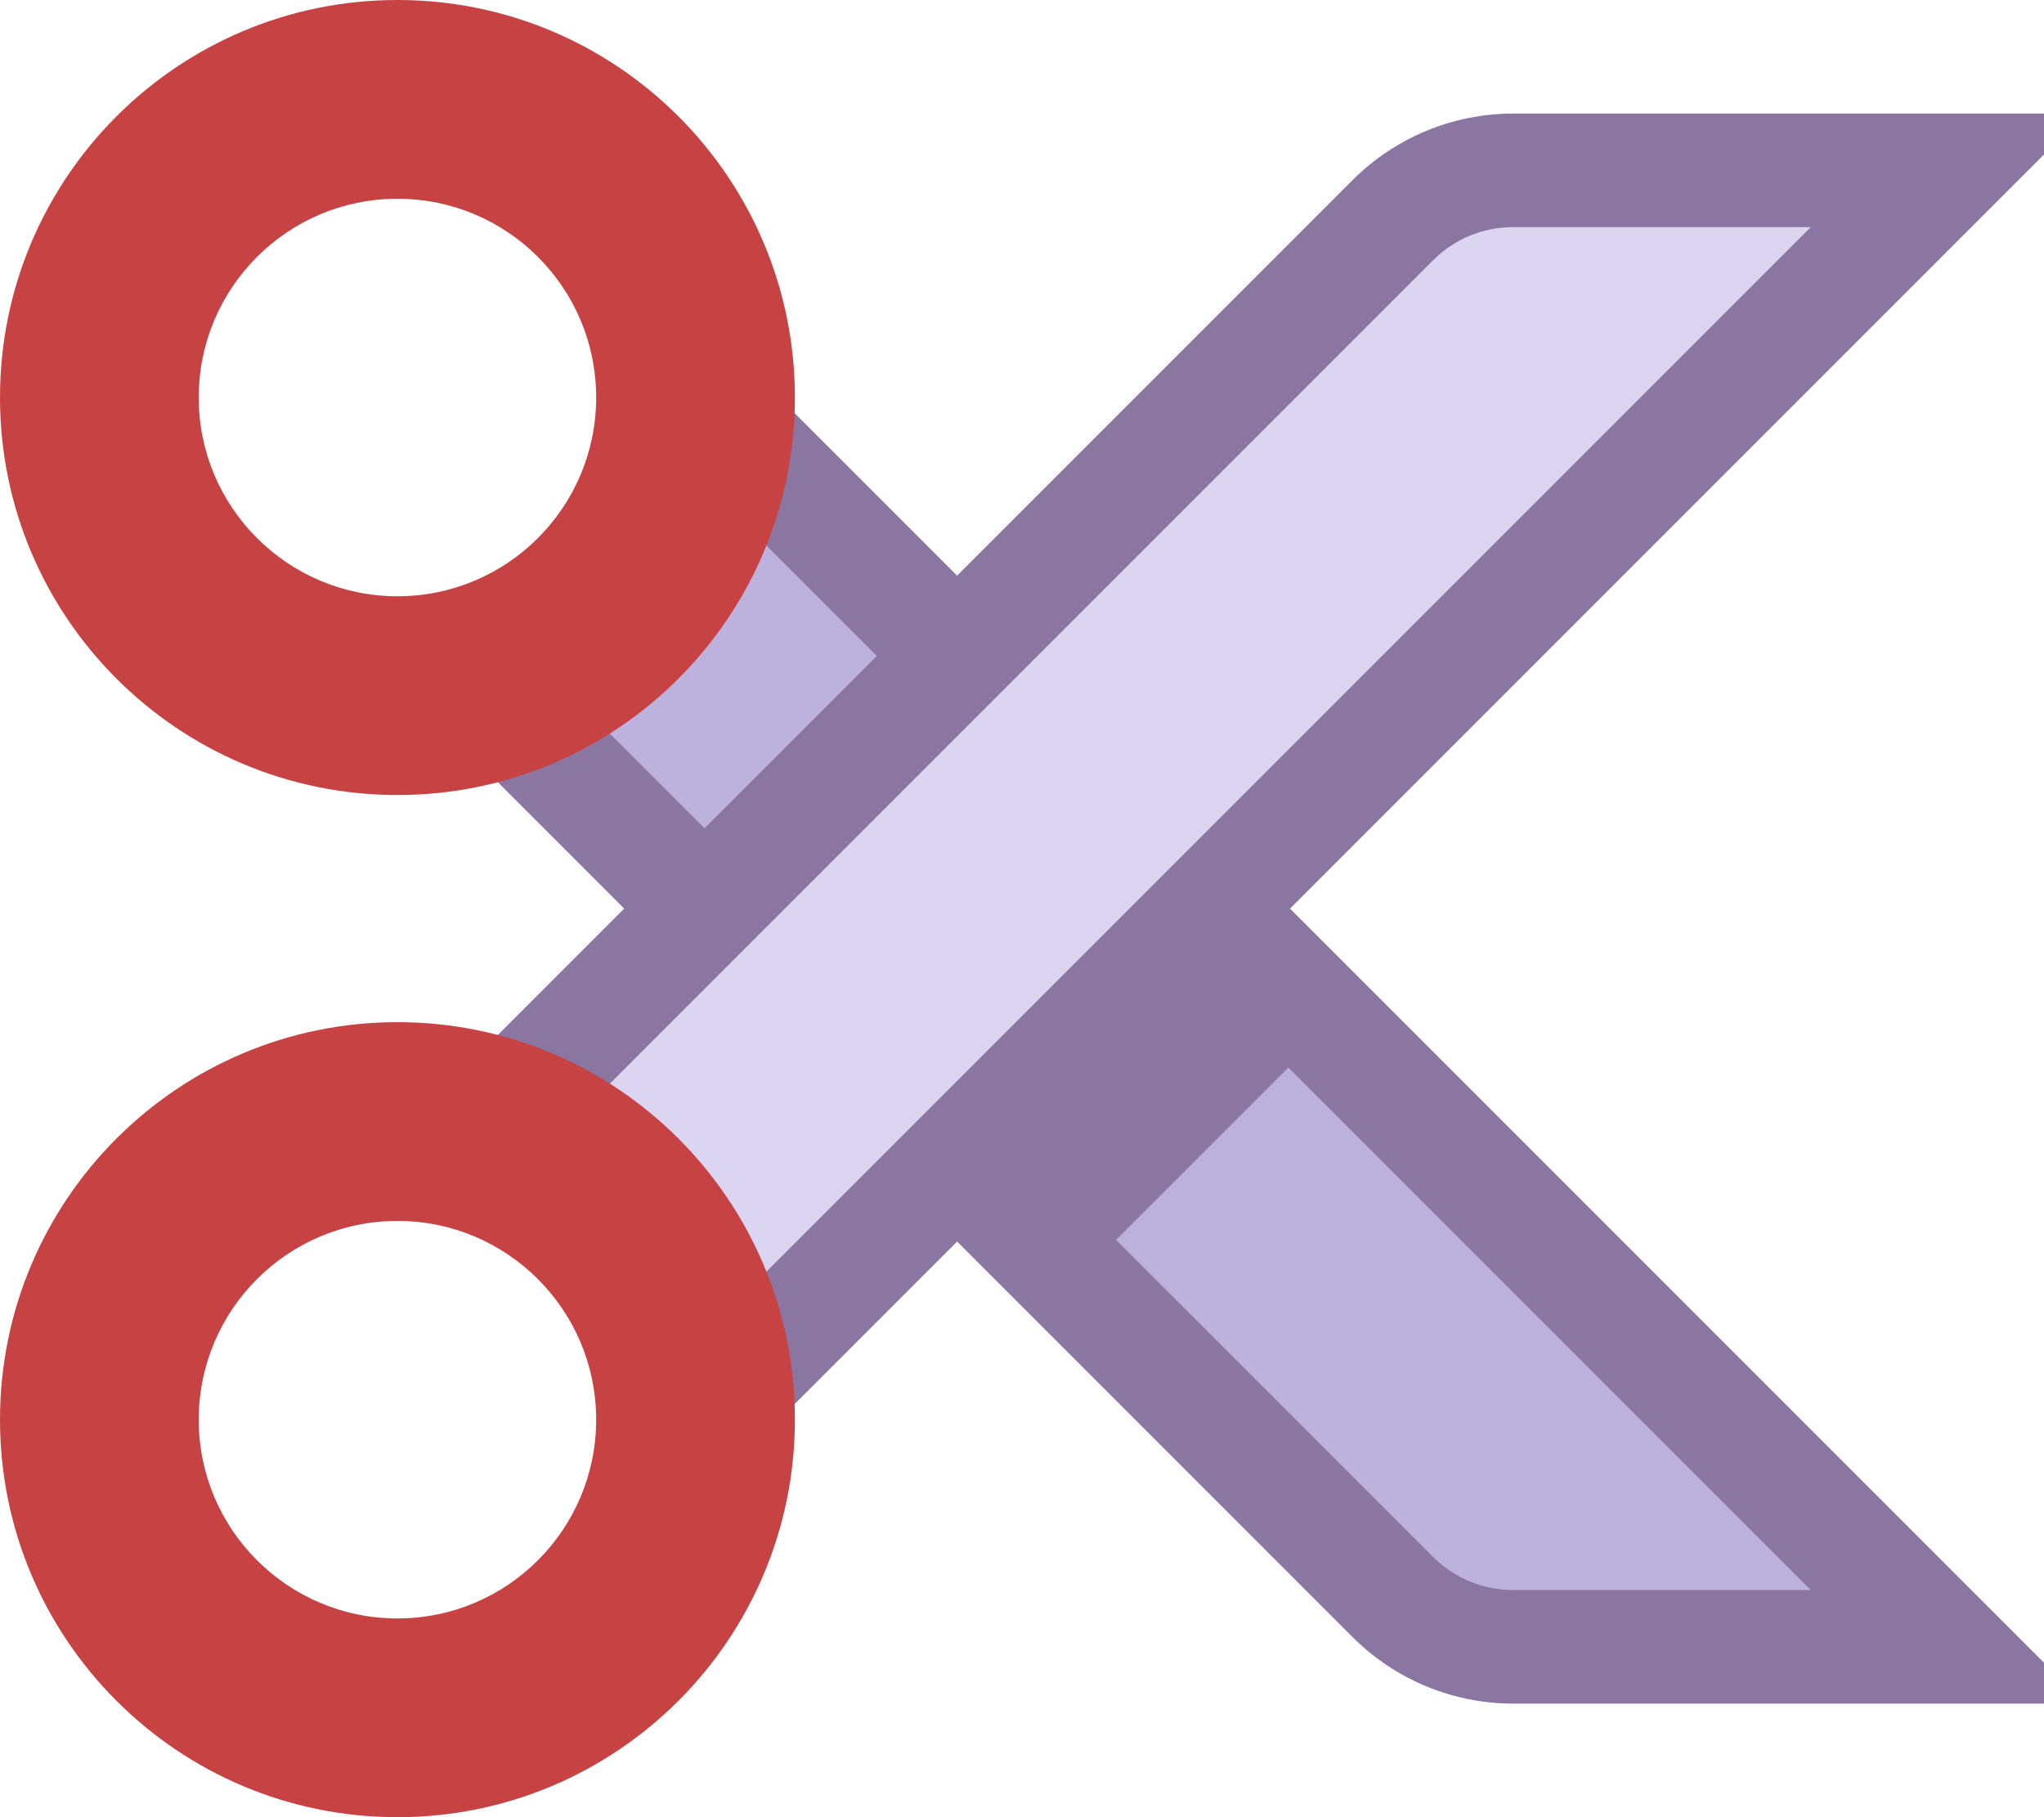 <?xml version="1.0" encoding="iso-8859-1"?>
<!-- Generator: Adobe Illustrator 22.0.1, SVG Export Plug-In . SVG Version: 6.00 Build 0)  -->
<svg version="1.1" id="Layer_1" xmlns="http://www.w3.org/2000/svg" xmlns:xlink="http://www.w3.org/1999/xlink" x="0px" y="0px"
	 viewBox="0 0 18 16" style="enable-background:new 0 0 18 16;" xml:space="preserve">
<g>
	<path style="fill:#BDB2DE;" d="M13.325,14.5c-0.395,0-0.781-0.16-1.061-0.439L4.339,6.135L6.563,3.91L17.152,14.5H13.325z"/>
	<g>
		<path style="fill:#8B75A1;" d="M6.563,4.617L15.946,14h-2.62c-0.267,0-0.518-0.104-0.707-0.293L5.046,6.135L6.563,4.617
			 M6.563,3.203L3.632,6.135l8.28,8.28C12.286,14.789,12.795,15,13.325,15H18v-0.36L6.563,3.203L6.563,3.203z"/>
	</g>
</g>
<polygon style="fill:#8B75A1;" points="9.357,11.388 11.817,8.929 8.843,5.956 7.048,9.079 "/>
<g>
	<g>
		<path style="fill:#C74343;" d="M3.5,0C1.567,0,0,1.567,0,3.5S1.567,7,3.5,7S7,5.433,7,3.5S5.433,0,3.5,0z M3.5,5.25
			c-0.966,0-1.75-0.784-1.75-1.75c0-0.967,0.784-1.75,1.75-1.75S5.25,2.533,5.25,3.5C5.25,4.466,4.466,5.25,3.5,5.25z"/>
	</g>
</g>
<g>
	<path style="fill:#DCD5F2;" d="M4.487,9.717l7.777-7.777C12.544,1.66,12.931,1.5,13.325,1.5h3.827L6.712,11.941L4.487,9.717z"/>
	<g>
		<path style="fill:#8B75A1;" d="M15.946,2l-9.234,9.234L5.195,9.717l7.424-7.424C12.807,2.104,13.058,2,13.325,2H15.946 M18,1
			h-4.675c-0.53,0-1.039,0.211-1.414,0.586L3.78,9.717l2.931,2.932L18,1.36V1L18,1z"/>
	</g>
</g>
<g>
	<g>
		<path style="fill:#C74343;" d="M3.5,9C1.567,9,0,10.567,0,12.5S1.567,16,3.5,16S7,14.433,7,12.5S5.433,9,3.5,9z M3.5,14.25
			c-0.966,0-1.75-0.783-1.75-1.75c0-0.966,0.784-1.75,1.75-1.75s1.75,0.784,1.75,1.75C5.25,13.467,4.466,14.25,3.5,14.25z"/>
	</g>
</g>
</svg>
